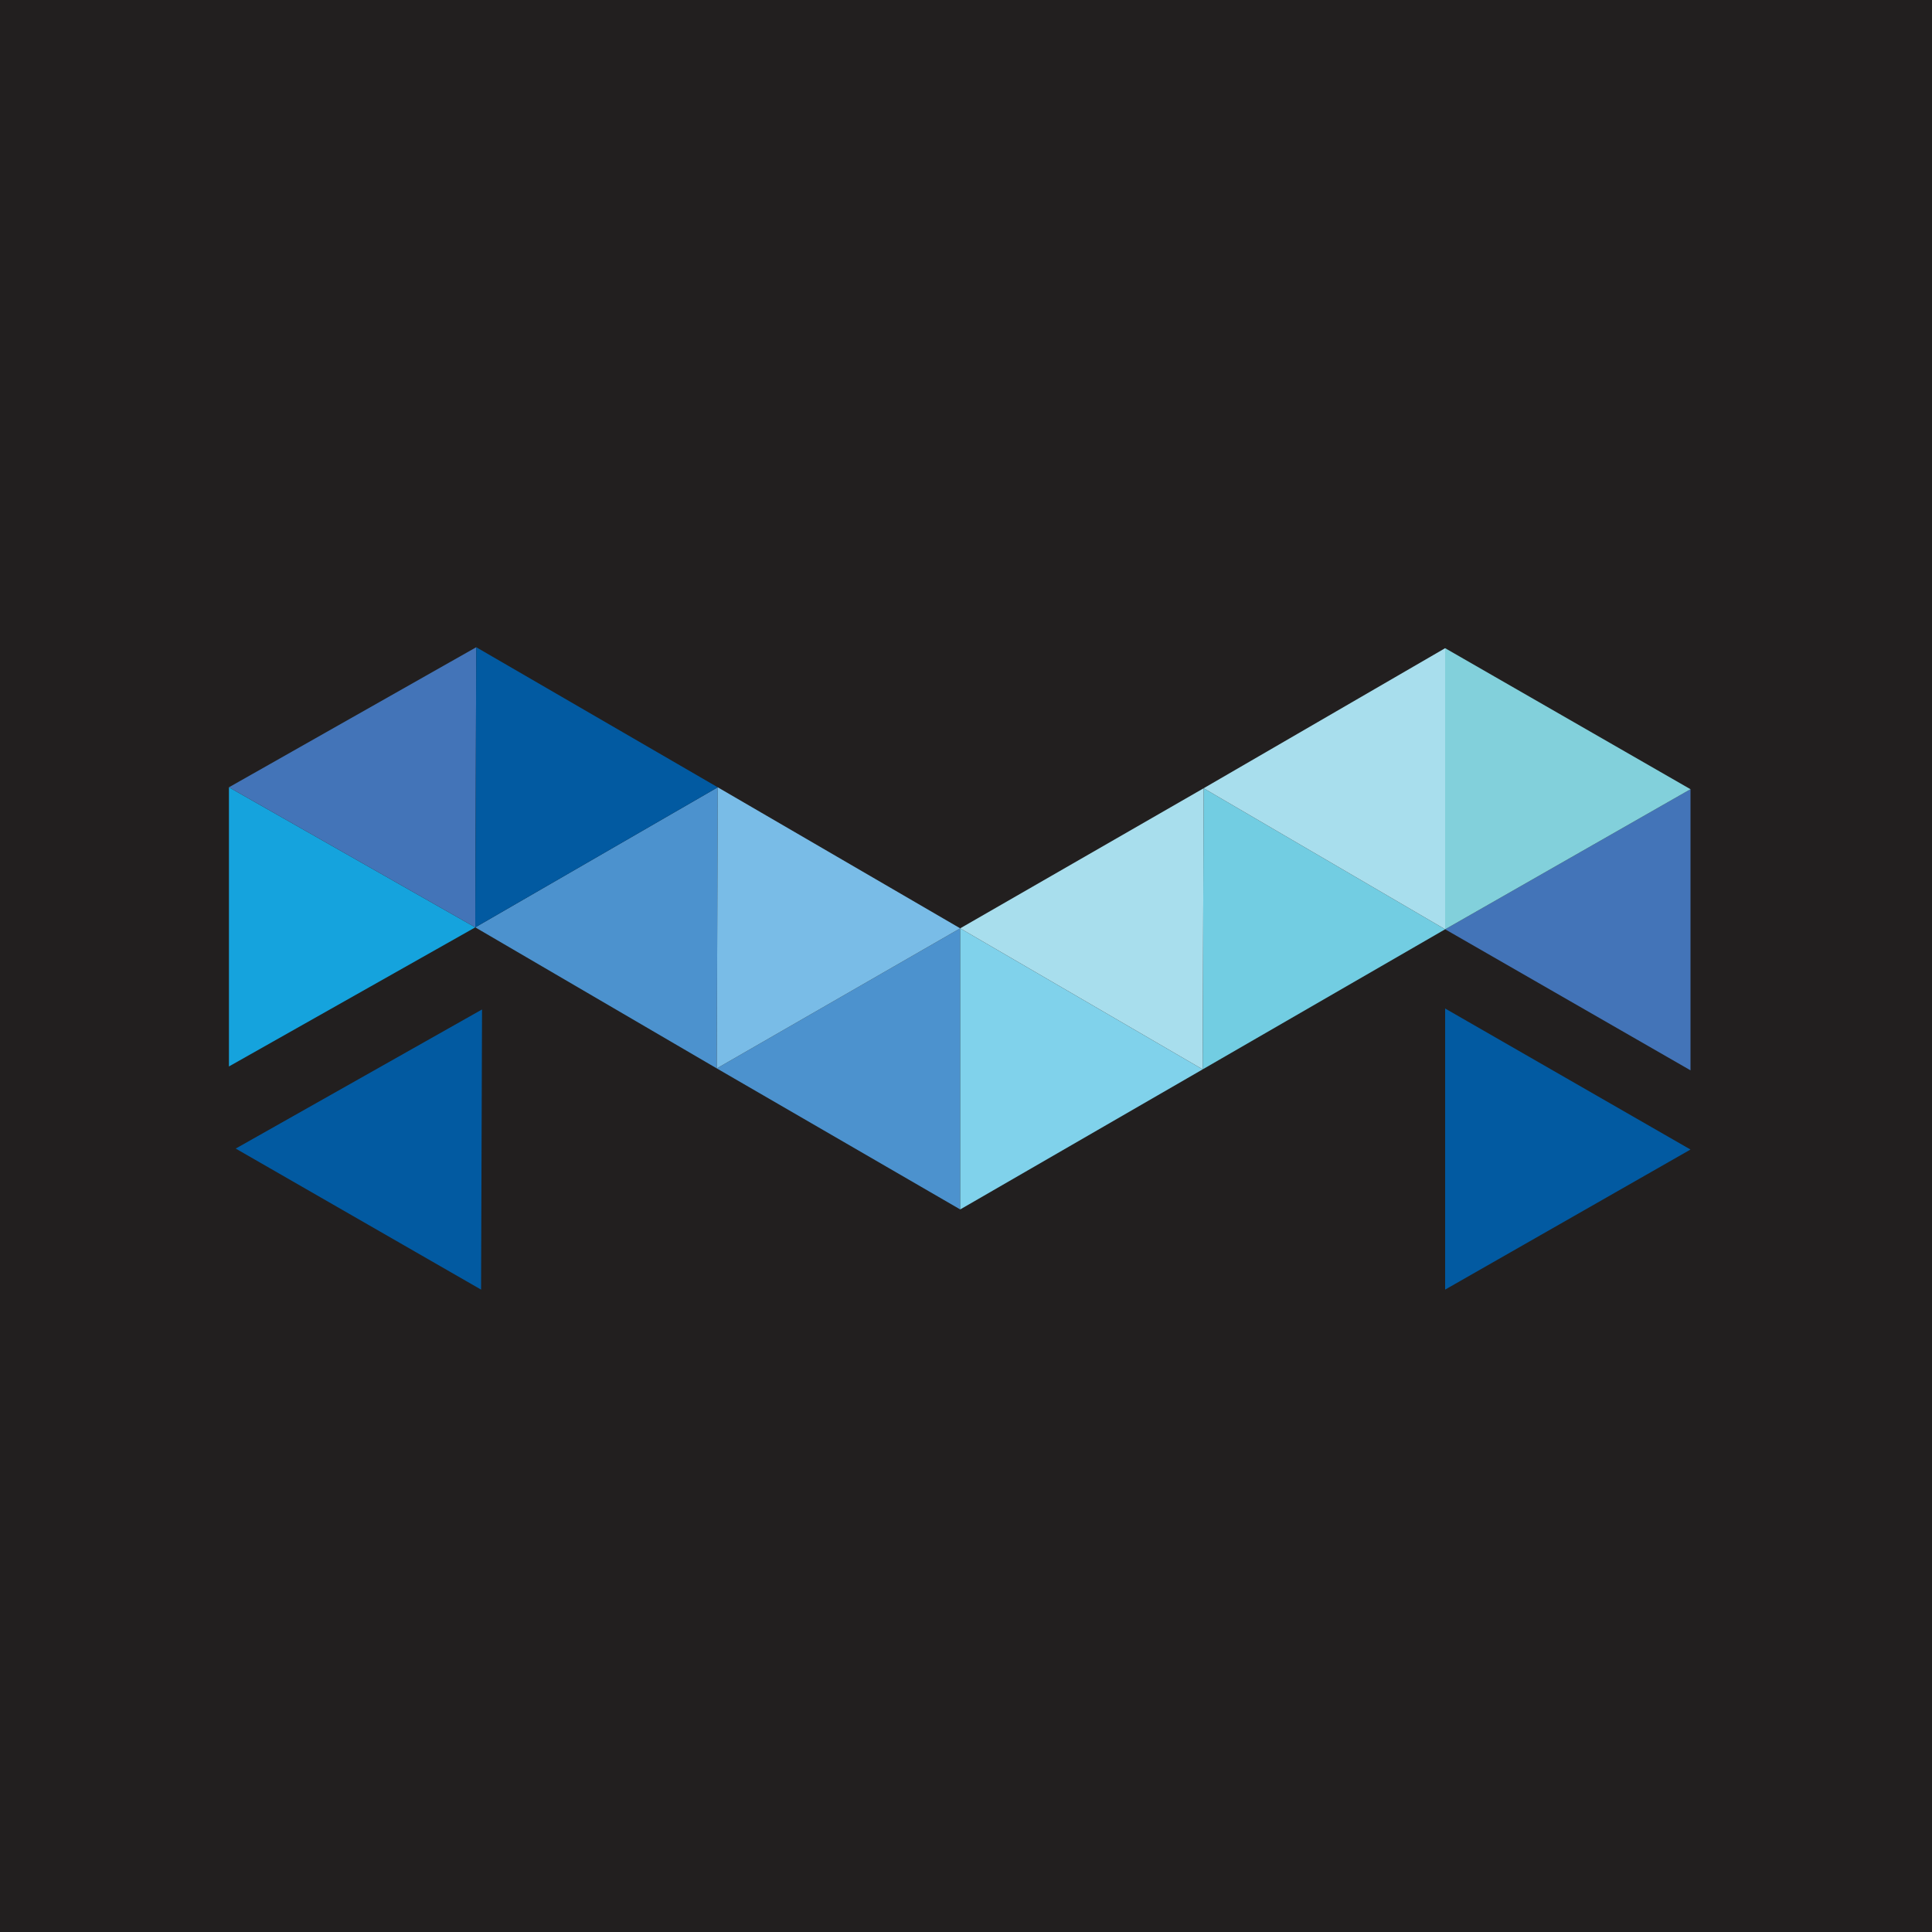 <?xml version="1.0" ?>
<svg xmlns="http://www.w3.org/2000/svg" baseProfile="tiny-ps" viewBox="0 0 200 200" xml:space="preserve">
	<g>
		<rect x="-3.5" y="-4" fill="#221F1F" width="207.2" height="207.2"/>
		<polygon fill="#15A3DD" points="23.7,81.5 49.2,96 23.7,110.4  "/>
		<polygon fill="#4374B8" points="49.2,96 23.7,81.5 49.3,67  "/>
		<polygon fill="#4C92CE" points="74.2,110.6 49.2,96 74.3,81.5  "/>
		<polygon fill="#025AA1" points="49.3,67 74.3,81.5 49.2,96  "/>
		<polygon fill="#4C92CE" points="99.4,125.2 74.2,110.6 99.4,96.1  "/>
		<polygon fill="#79BCE7" points="74.3,81.5 99.4,96.1 74.2,110.6  "/>
		<polygon fill="#4374B8" points="175,81.7 149.6,96.2 175,110.8  "/>
		<polygon fill="#82D0DB" points="149.6,96.2 175,81.7 149.6,67.1  "/>
		<polygon fill="#72CDE2" points="124.5,110.7 149.6,96.2 124.6,81.6  "/>
		<polygon fill="#A8DEED" points="149.6,67.1 124.6,81.6 149.6,96.2  "/>
		<polygon fill="#80D2EB" points="99.4,125.2 124.5,110.7 99.4,96.1  "/>
		<polygon fill="#A8DEED" points="124.6,81.6 99.4,96.1 124.5,110.7  "/>
		<polygon fill="#025AA1" points="49.8,133.5 24.4,118.9 49.9,104.5  "/>
		<polygon fill="#025AA1" points="149.6,133.5 175,119 149.6,104.4  "/>
	</g>
</svg>
